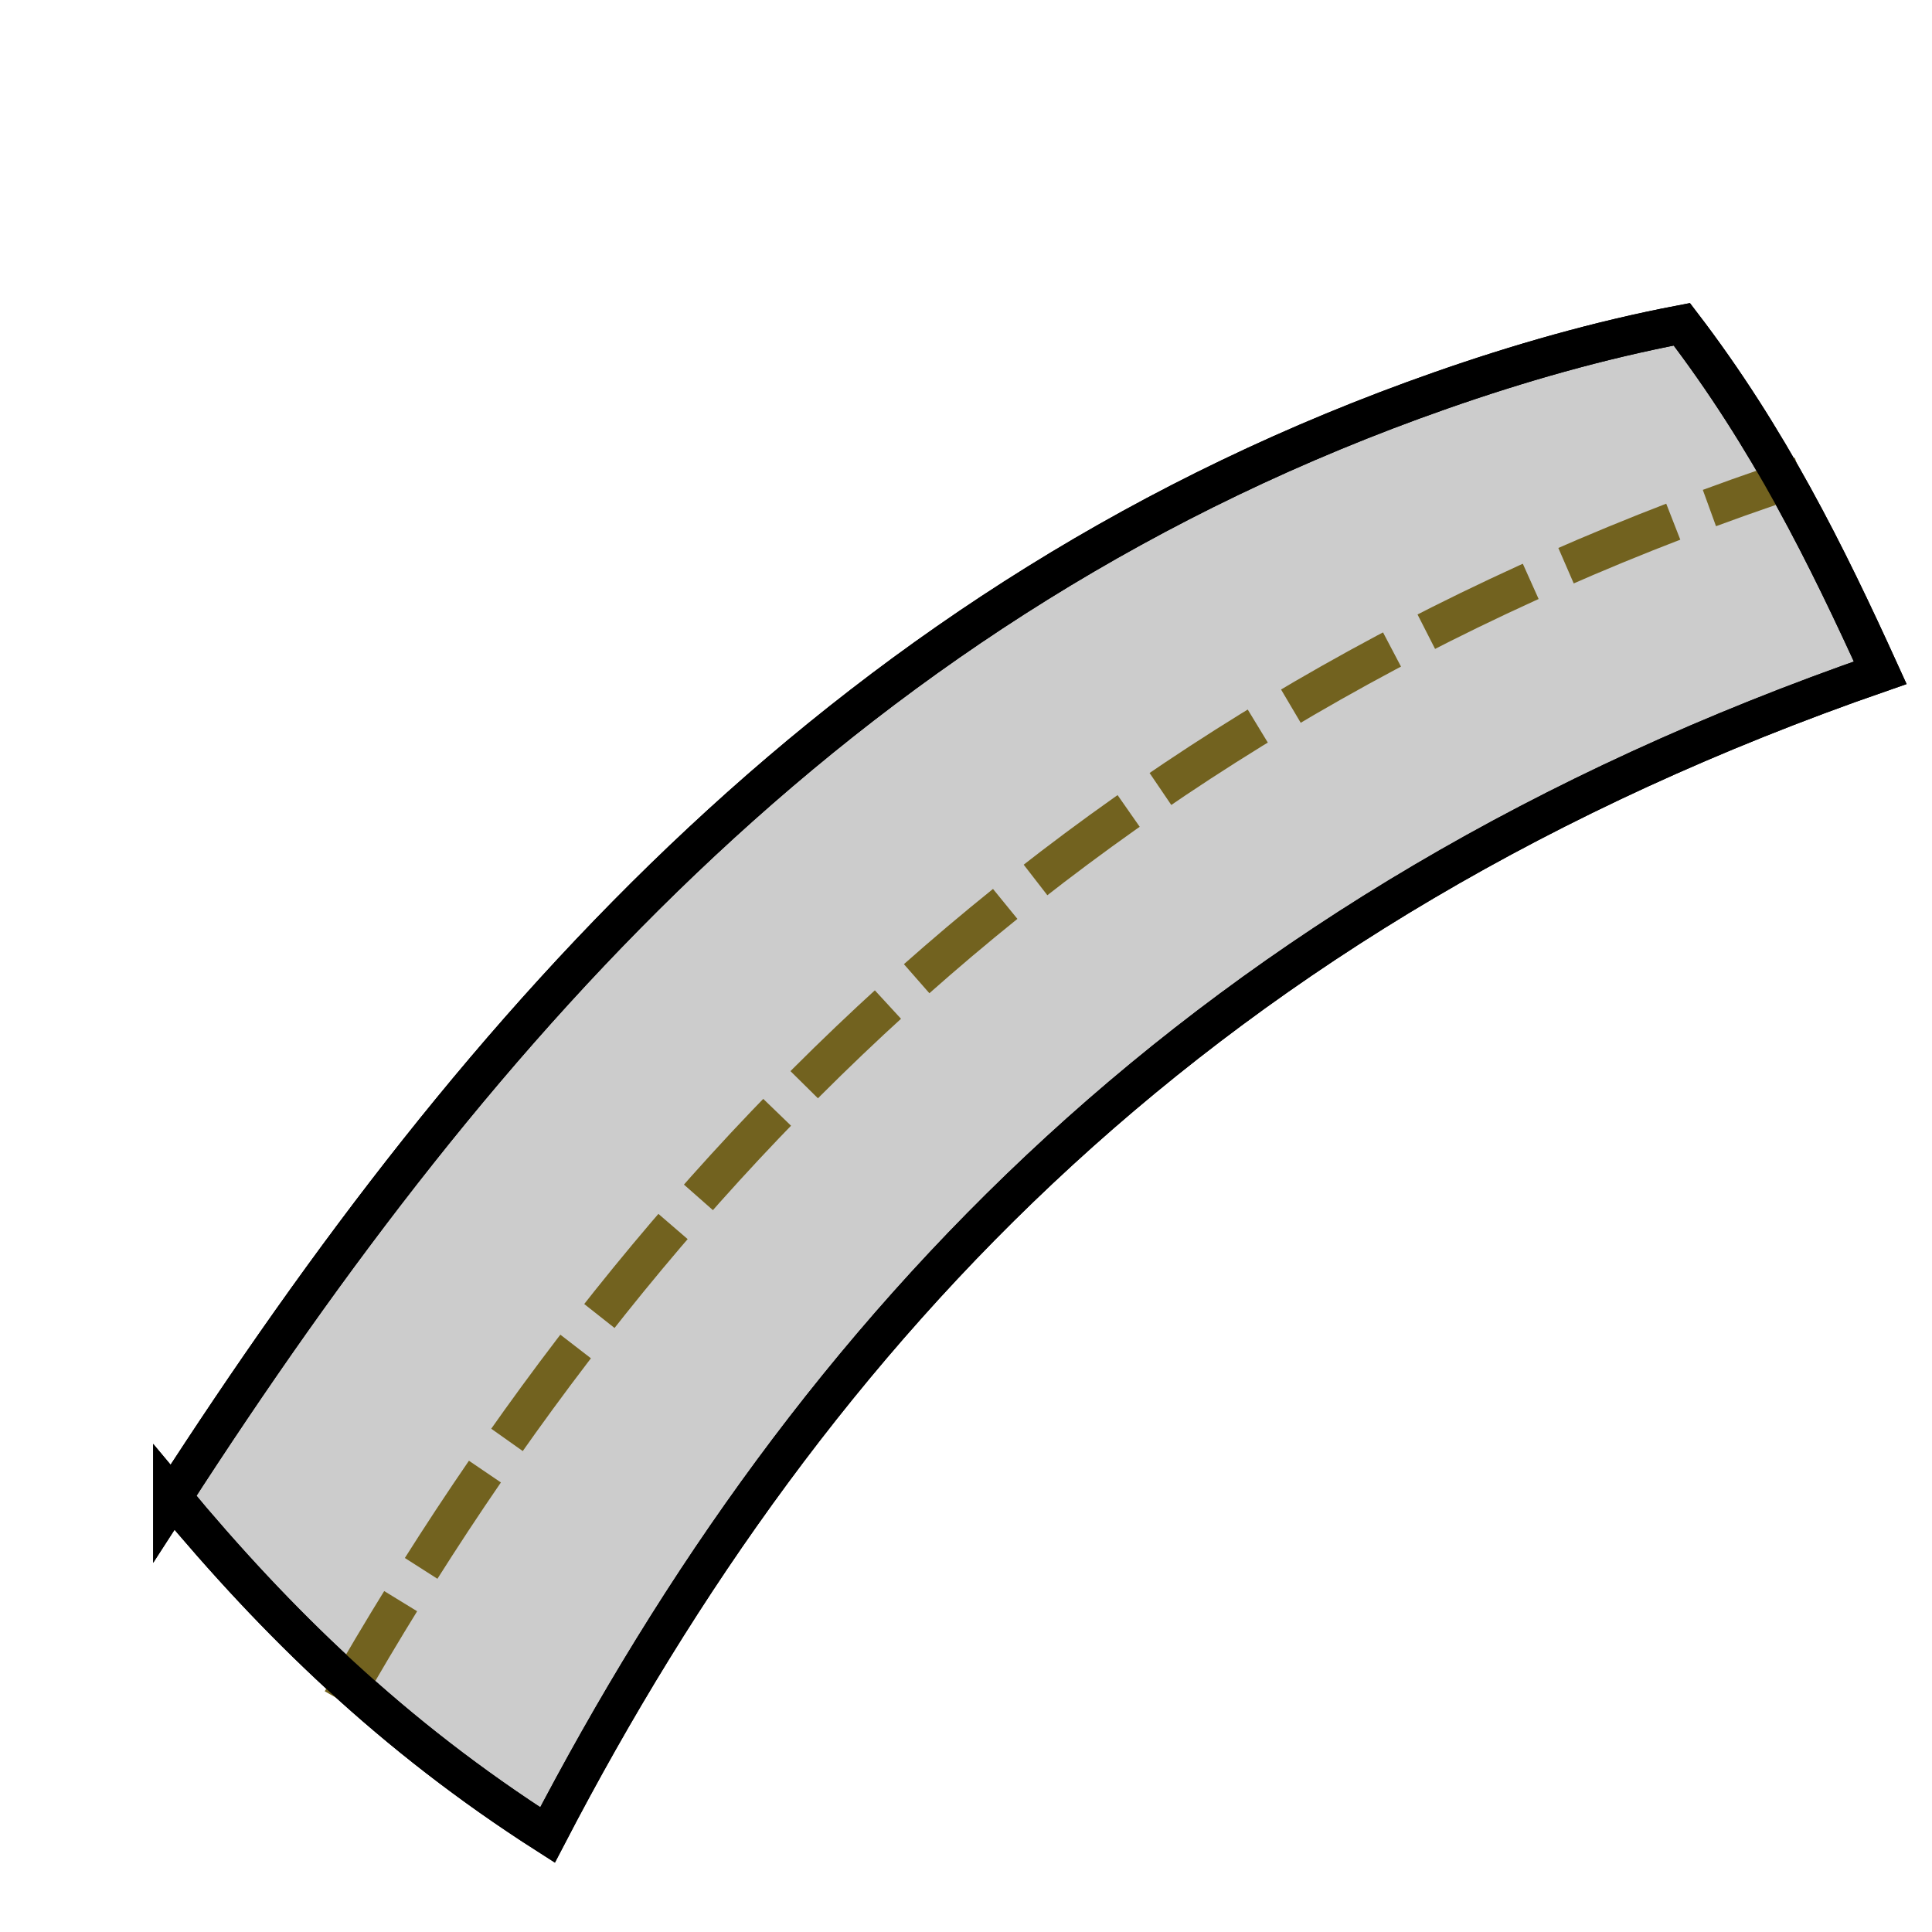 <?xml version="1.0" encoding="UTF-8" standalone="no"?>
<!-- Created with Inkscape (http://www.inkscape.org/) -->

<svg
   xmlns:dc="http://purl.org/dc/elements/1.1/"
   xmlns:cc="http://creativecommons.org/ns#"
   xmlns:rdf="http://www.w3.org/1999/02/22-rdf-syntax-ns#"
   xmlns:svg="http://www.w3.org/2000/svg"
   xmlns="http://www.w3.org/2000/svg"
   xmlns:sodipodi="http://sodipodi.sourceforge.net/DTD/sodipodi-0.dtd"
   xmlns:inkscape="http://www.inkscape.org/namespaces/inkscape"
   width="50"
   height="50"
   viewBox="0 0 50 50"
   id="svg2"
   version="1.1"
   inkscape:version="0.91 r13725"
   sodipodi:docname="road_button.svg"
   inkscape:export-filename="D:\GIT\SimUrban\images\cost.png"
   inkscape:export-xdpi="172.8"
   inkscape:export-ydpi="172.8">
  <defs
     id="defs4" />
  <sodipodi:namedview
     id="base"
     pagecolor="#ffffff"
     bordercolor="#666666"
     borderopacity="1.0"
     inkscape:pageopacity="0.0"
     inkscape:pageshadow="2"
     inkscape:zoom="8"
     inkscape:cx="29.258262"
     inkscape:cy="42.370559"
     inkscape:document-units="px"
     inkscape:current-layer="layer1"
     showgrid="false"
     units="px"
     inkscape:window-width="1920"
     inkscape:window-height="1017"
     inkscape:window-x="-8"
     inkscape:window-y="-8"
     inkscape:window-maximized="1" />
  <g
     inkscape:label="Layer 1"
     inkscape:groupmode="layer"
     id="layer1"
     transform="translate(0,-1002.362)">
    <circle
       style="color:#000000;clip-rule:nonzero;display:inline;overflow:visible;visibility:visible;opacity:1;isolation:auto;mix-blend-mode:normal;color-interpolation:sRGB;color-interpolation-filters:linearRGB;solid-color:#000000;solid-opacity:1;fill:none;fill-opacity:0.565;fill-rule:evenodd;stroke:#000000;stroke-width:1;stroke-linecap:butt;stroke-linejoin:round;stroke-miterlimit:4;stroke-dasharray:none;stroke-dashoffset:0;stroke-opacity:1;color-rendering:auto;image-rendering:auto;shape-rendering:auto;text-rendering:auto;enable-background:accumulate"
       id="path3336"
       cy="1027.361"
       cx="25.191"
       ry="25.128"
       rx="24.812" />
    <path
       id="path4878"
       style="fill:#cccccc;fill-rule:evenodd;stroke:#000000;stroke-width:1px;stroke-linecap:butt;stroke-linejoin:miter;stroke-opacity:1"
       d="m 4.464,1041.112 c 7.997,-12.389 17.584,-23.306 32.822,-28.645 1.995,-0.699 4.087,-1.302 6.24,-1.712 2.25,2.94 3.743,5.959 5.134,9.018 -17.505,6.068 -27.631,16.893 -34.49,30.078 -4.025,-2.571 -7.014,-5.502 -9.706,-8.739 z"
       inkscape:connector-curvature="0"
       sodipodi:nodetypes="cccccc" />
    <path
       style="fill:none;fill-rule:evenodd;stroke:#72621f;stroke-width:1;stroke-linecap:butt;stroke-linejoin:miter;stroke-opacity:1;stroke-miterlimit:4;stroke-dasharray:3, 1;stroke-dashoffset:0"
       d="m 8.839,1046.38 c 8.33,-14.607 20.165,-25.887 37.768,-31.697"
       id="path4336"
       inkscape:connector-curvature="0"
       sodipodi:nodetypes="cc" />
    <path
       id="path4878-7"
       style="fill:none;fill-rule:evenodd;stroke:#000000;stroke-width:1px;stroke-linecap:butt;stroke-linejoin:miter;stroke-opacity:1"
       d="m 4.464,1041.112 c 7.997,-12.389 17.584,-23.306 32.822,-28.645 1.995,-0.699 4.087,-1.302 6.24,-1.712 2.25,2.94 3.743,5.959 5.134,9.018 -17.505,6.068 -27.631,16.893 -34.49,30.078 -4.025,-2.571 -7.014,-5.502 -9.706,-8.739 z"
       inkscape:connector-curvature="0"
       sodipodi:nodetypes="cccccc" />
  </g>
</svg>
